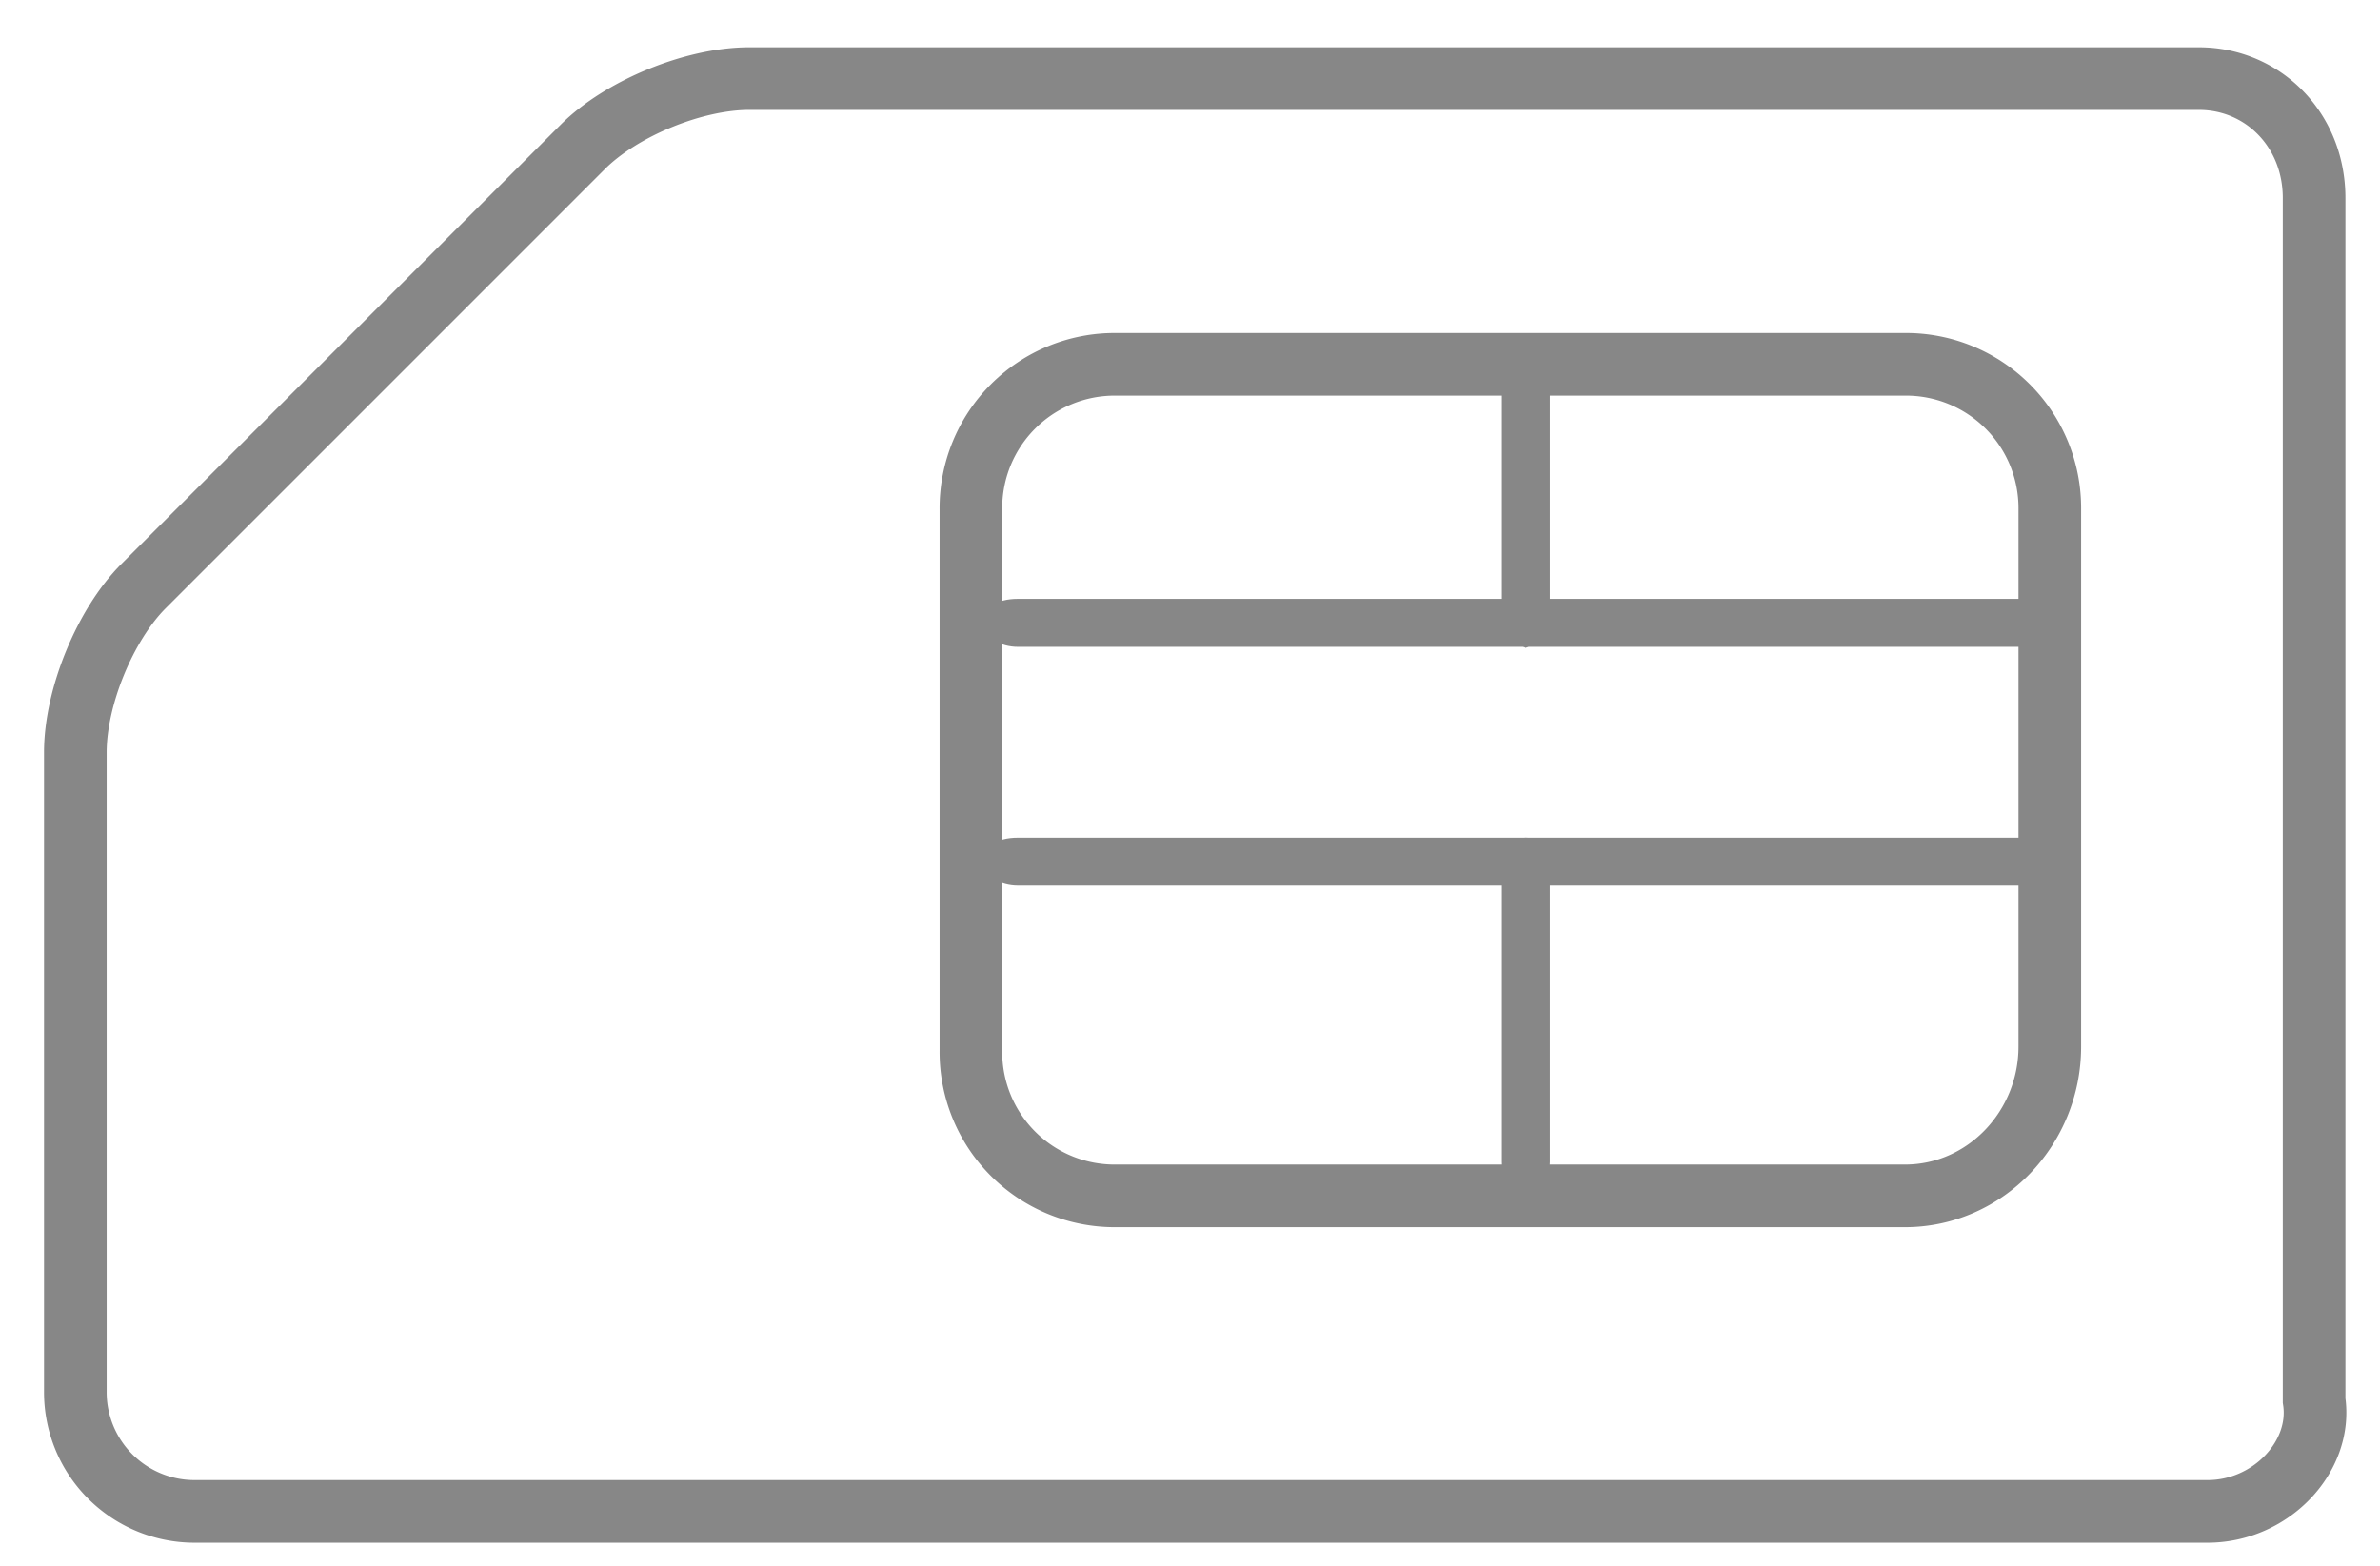 <svg xmlns="http://www.w3.org/2000/svg" width="38" height="25" viewBox="0 0 38 25">
    <g fill="none" fill-rule="nonzero">
        <path stroke="#878787" d="M35.247 24.132H3.11a1.903 1.903 0 0 1-1.907-1.906V12.013c0-.885.477-2.043 1.09-2.656l7.012-7.012c.613-.613 1.77-1.09 2.656-1.09H35.11c1.02 0 1.838.817 1.838 1.907v19.2c.136.885-.68 1.77-1.702 1.77z"/>
        <path stroke="#878787" d="M30.413 19.094H17.817a2.296 2.296 0 0 1-2.315-2.315V8.132a2.296 2.296 0 0 1 2.315-2.315h12.596a2.296 2.296 0 0 1 2.315 2.315v8.579c0 1.293-1.022 2.383-2.315 2.383z"/>
        <path fill="#878787" d="M32.251 14.14h-16c-.272 0-.545-.143-.545-.383 0-.239.205-.383.545-.383h16c.272 0 .545.144.545.383 0 .24-.273.383-.545.383zM32.251 10.328h-16c-.272 0-.545-.144-.545-.383 0-.24.205-.383.545-.383h16c.272 0 .545.143.545.383 0 .239-.273.383-.545.383z"/>
        <path fill="#878787" d="M24.362 19.094c-.192 0-.383-.205-.383-.545v-4.63c0-.272.143-.545.383-.545.24 0 .383.205.383.545v4.63c0 .272-.192.545-.383.545zM24.362 10.345c-.256-.128-.383-.298-.383-.511V6.26c0-.256.143-.511.383-.511.24 0 .383.191.383.51v3.575c0 .213-.128.383-.383.51z"/>
    </g>
</svg>
